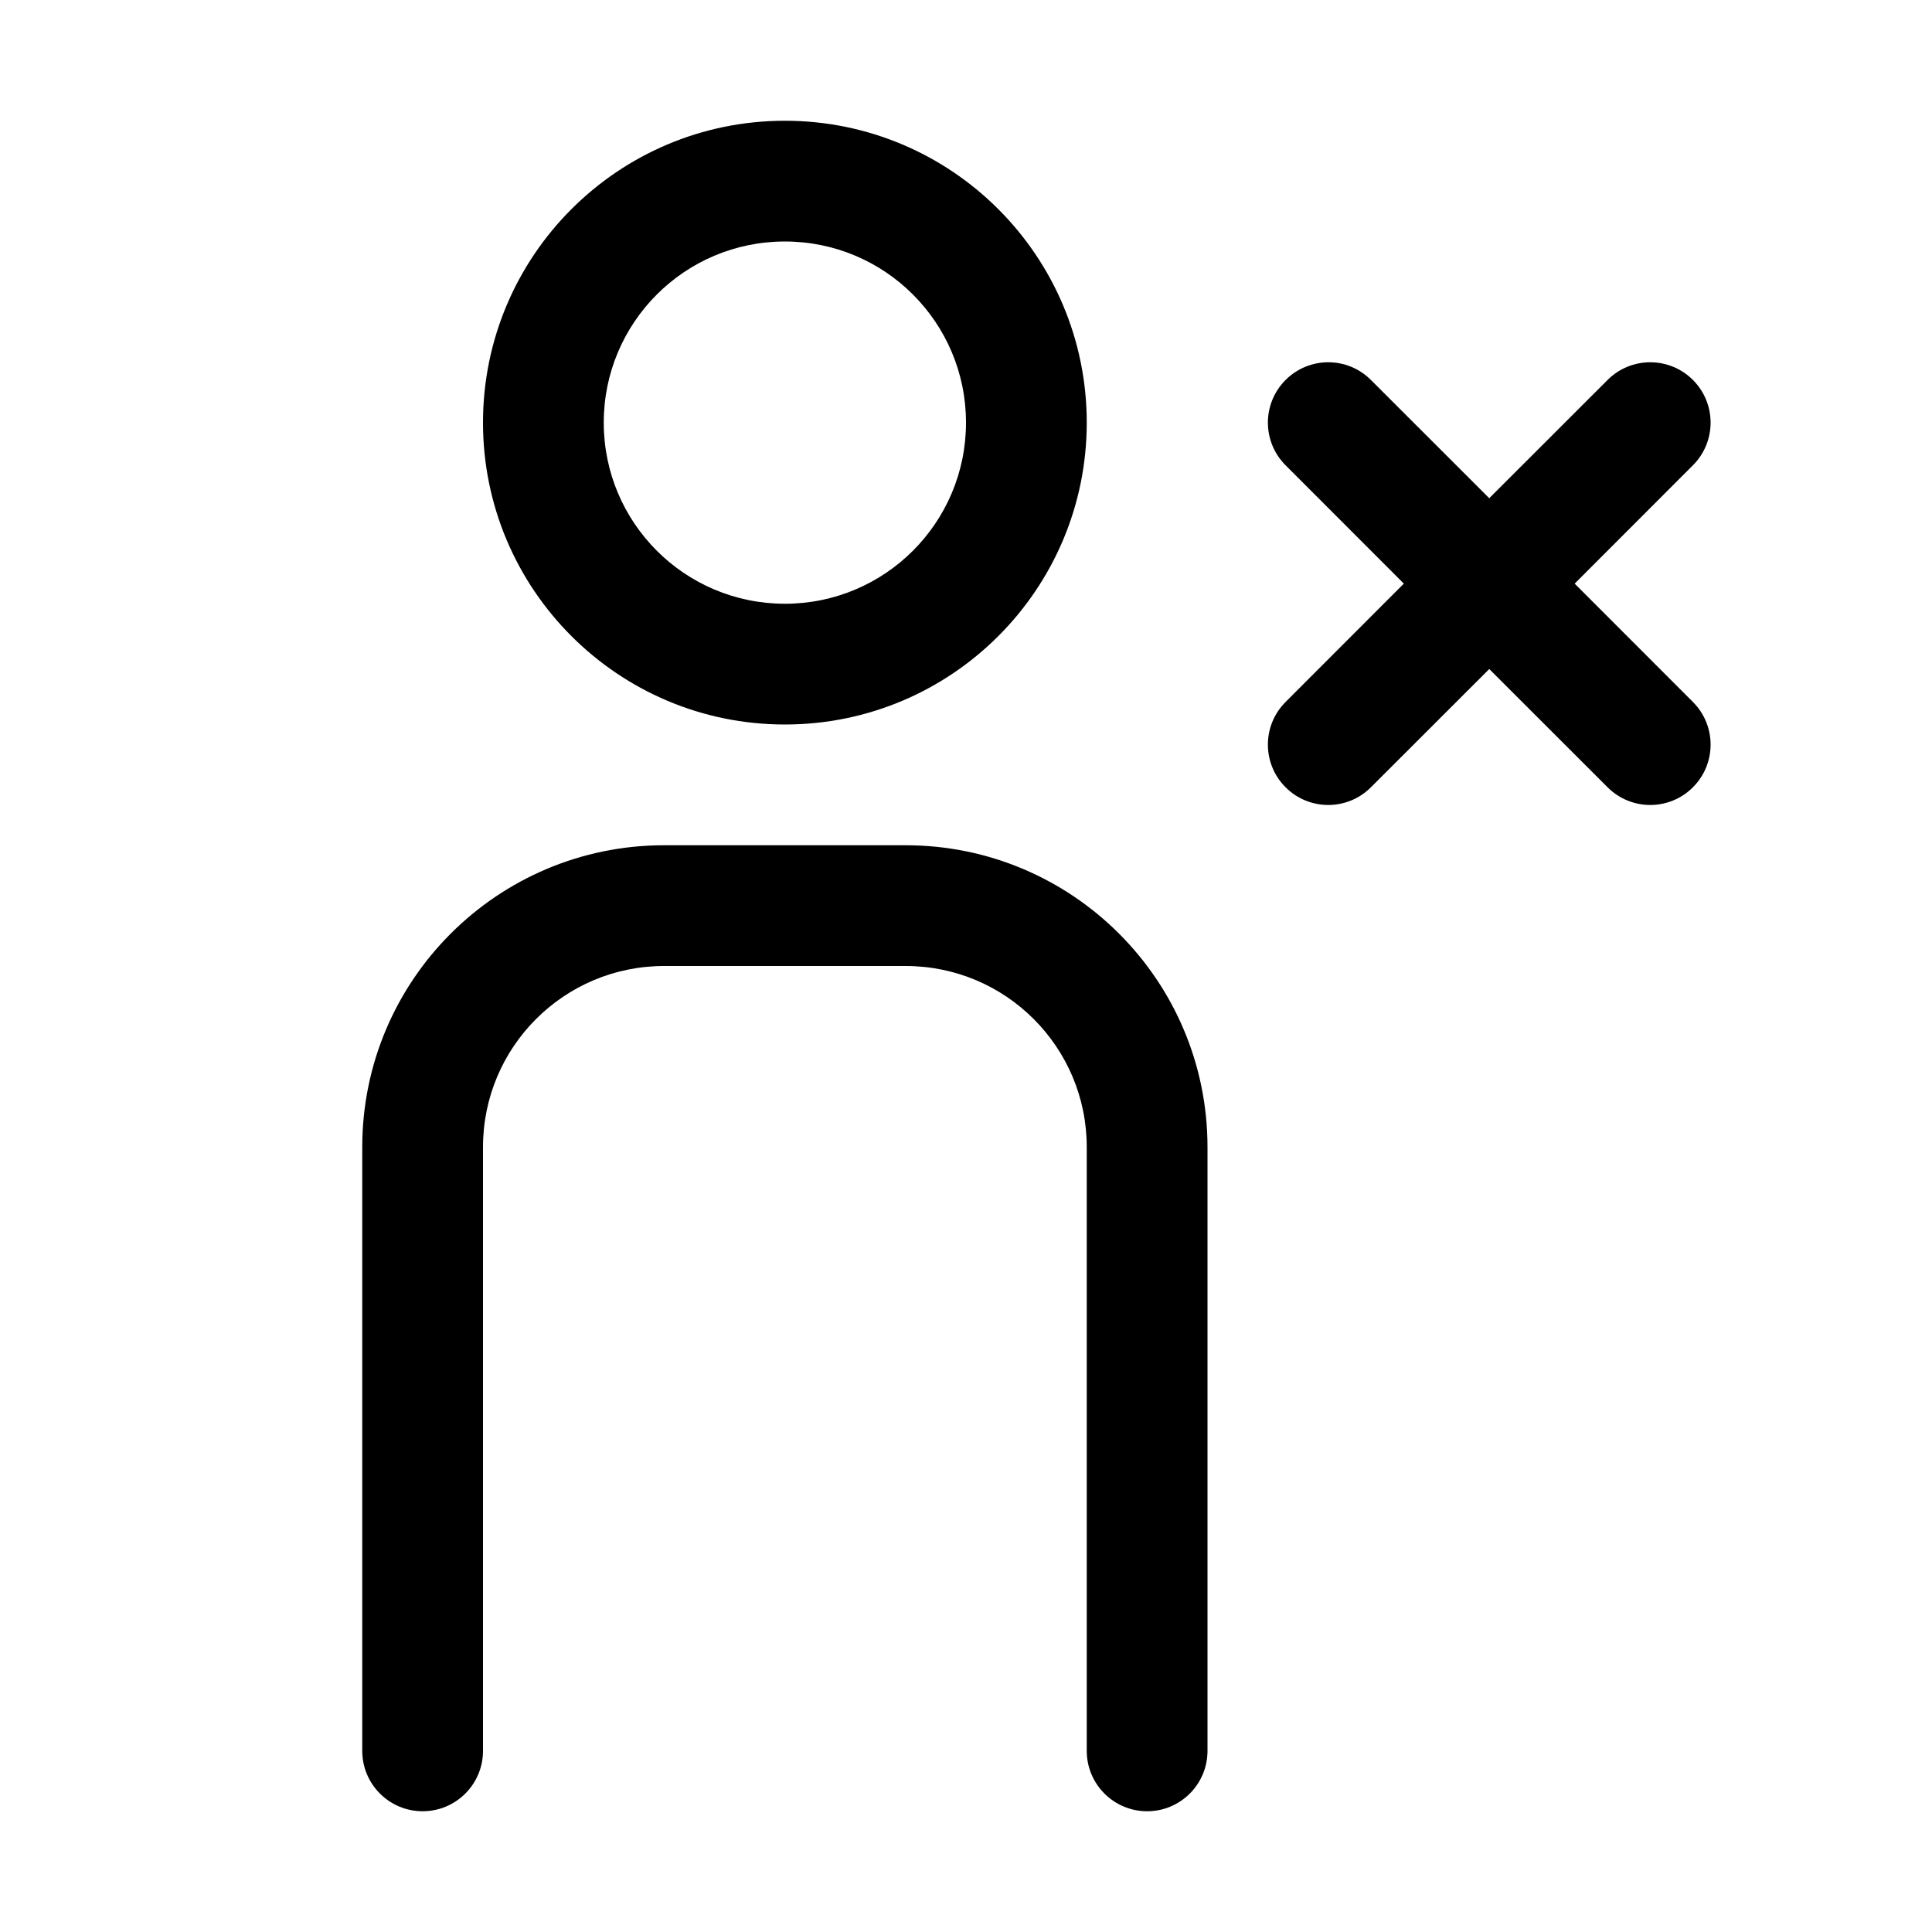 <svg xmlns="http://www.w3.org/2000/svg" width="24" height="24" viewBox="0 0 24 24">
  <path fill="currentColor" fill-rule="evenodd" d="M11.25,10.5 C13.321,10.5 15,12.179 15,14.25 L15,21.75 C15,22.164 14.664,22.5 14.25,22.5 C13.836,22.5 13.5,22.164 13.5,21.75 L13.5,14.25 C13.5,13.007 12.493,12 11.25,12 L8.25,12 C7.007,12 6,13.007 6,14.25 L6,21.75 C6,22.164 5.664,22.5 5.25,22.5 C4.836,22.5 4.5,22.164 4.5,21.75 L4.5,14.25 C4.5,12.179 6.179,10.5 8.25,10.5 L11.25,10.5 Z M17.03,4.72 L18.5,6.189 L19.97,4.72 C20.263,4.427 20.737,4.427 21.03,4.72 C21.323,5.013 21.323,5.487 21.03,5.78 L19.561,7.25 L21.03,8.72 C21.323,9.013 21.323,9.487 21.03,9.78 C20.737,10.073 20.263,10.073 19.97,9.78 L18.5,8.311 L17.03,9.78 C16.737,10.073 16.263,10.073 15.97,9.78 C15.677,9.487 15.677,9.013 15.97,8.72 L17.439,7.25 L15.97,5.78 C15.677,5.487 15.677,5.013 15.97,4.72 C16.263,4.427 16.737,4.427 17.03,4.72 Z M9.75,1.5 C11.821,1.5 13.5,3.179 13.5,5.25 C13.5,7.321 11.821,9 9.75,9 C7.679,9 6,7.321 6,5.25 C6,3.179 7.679,1.5 9.75,1.5 Z M9.75,3 C8.507,3 7.5,4.007 7.5,5.25 C7.5,6.493 8.507,7.5 9.75,7.5 C10.993,7.5 12,6.493 12,5.25 C12,4.007 10.993,3 9.75,3 Z"/>
</svg>